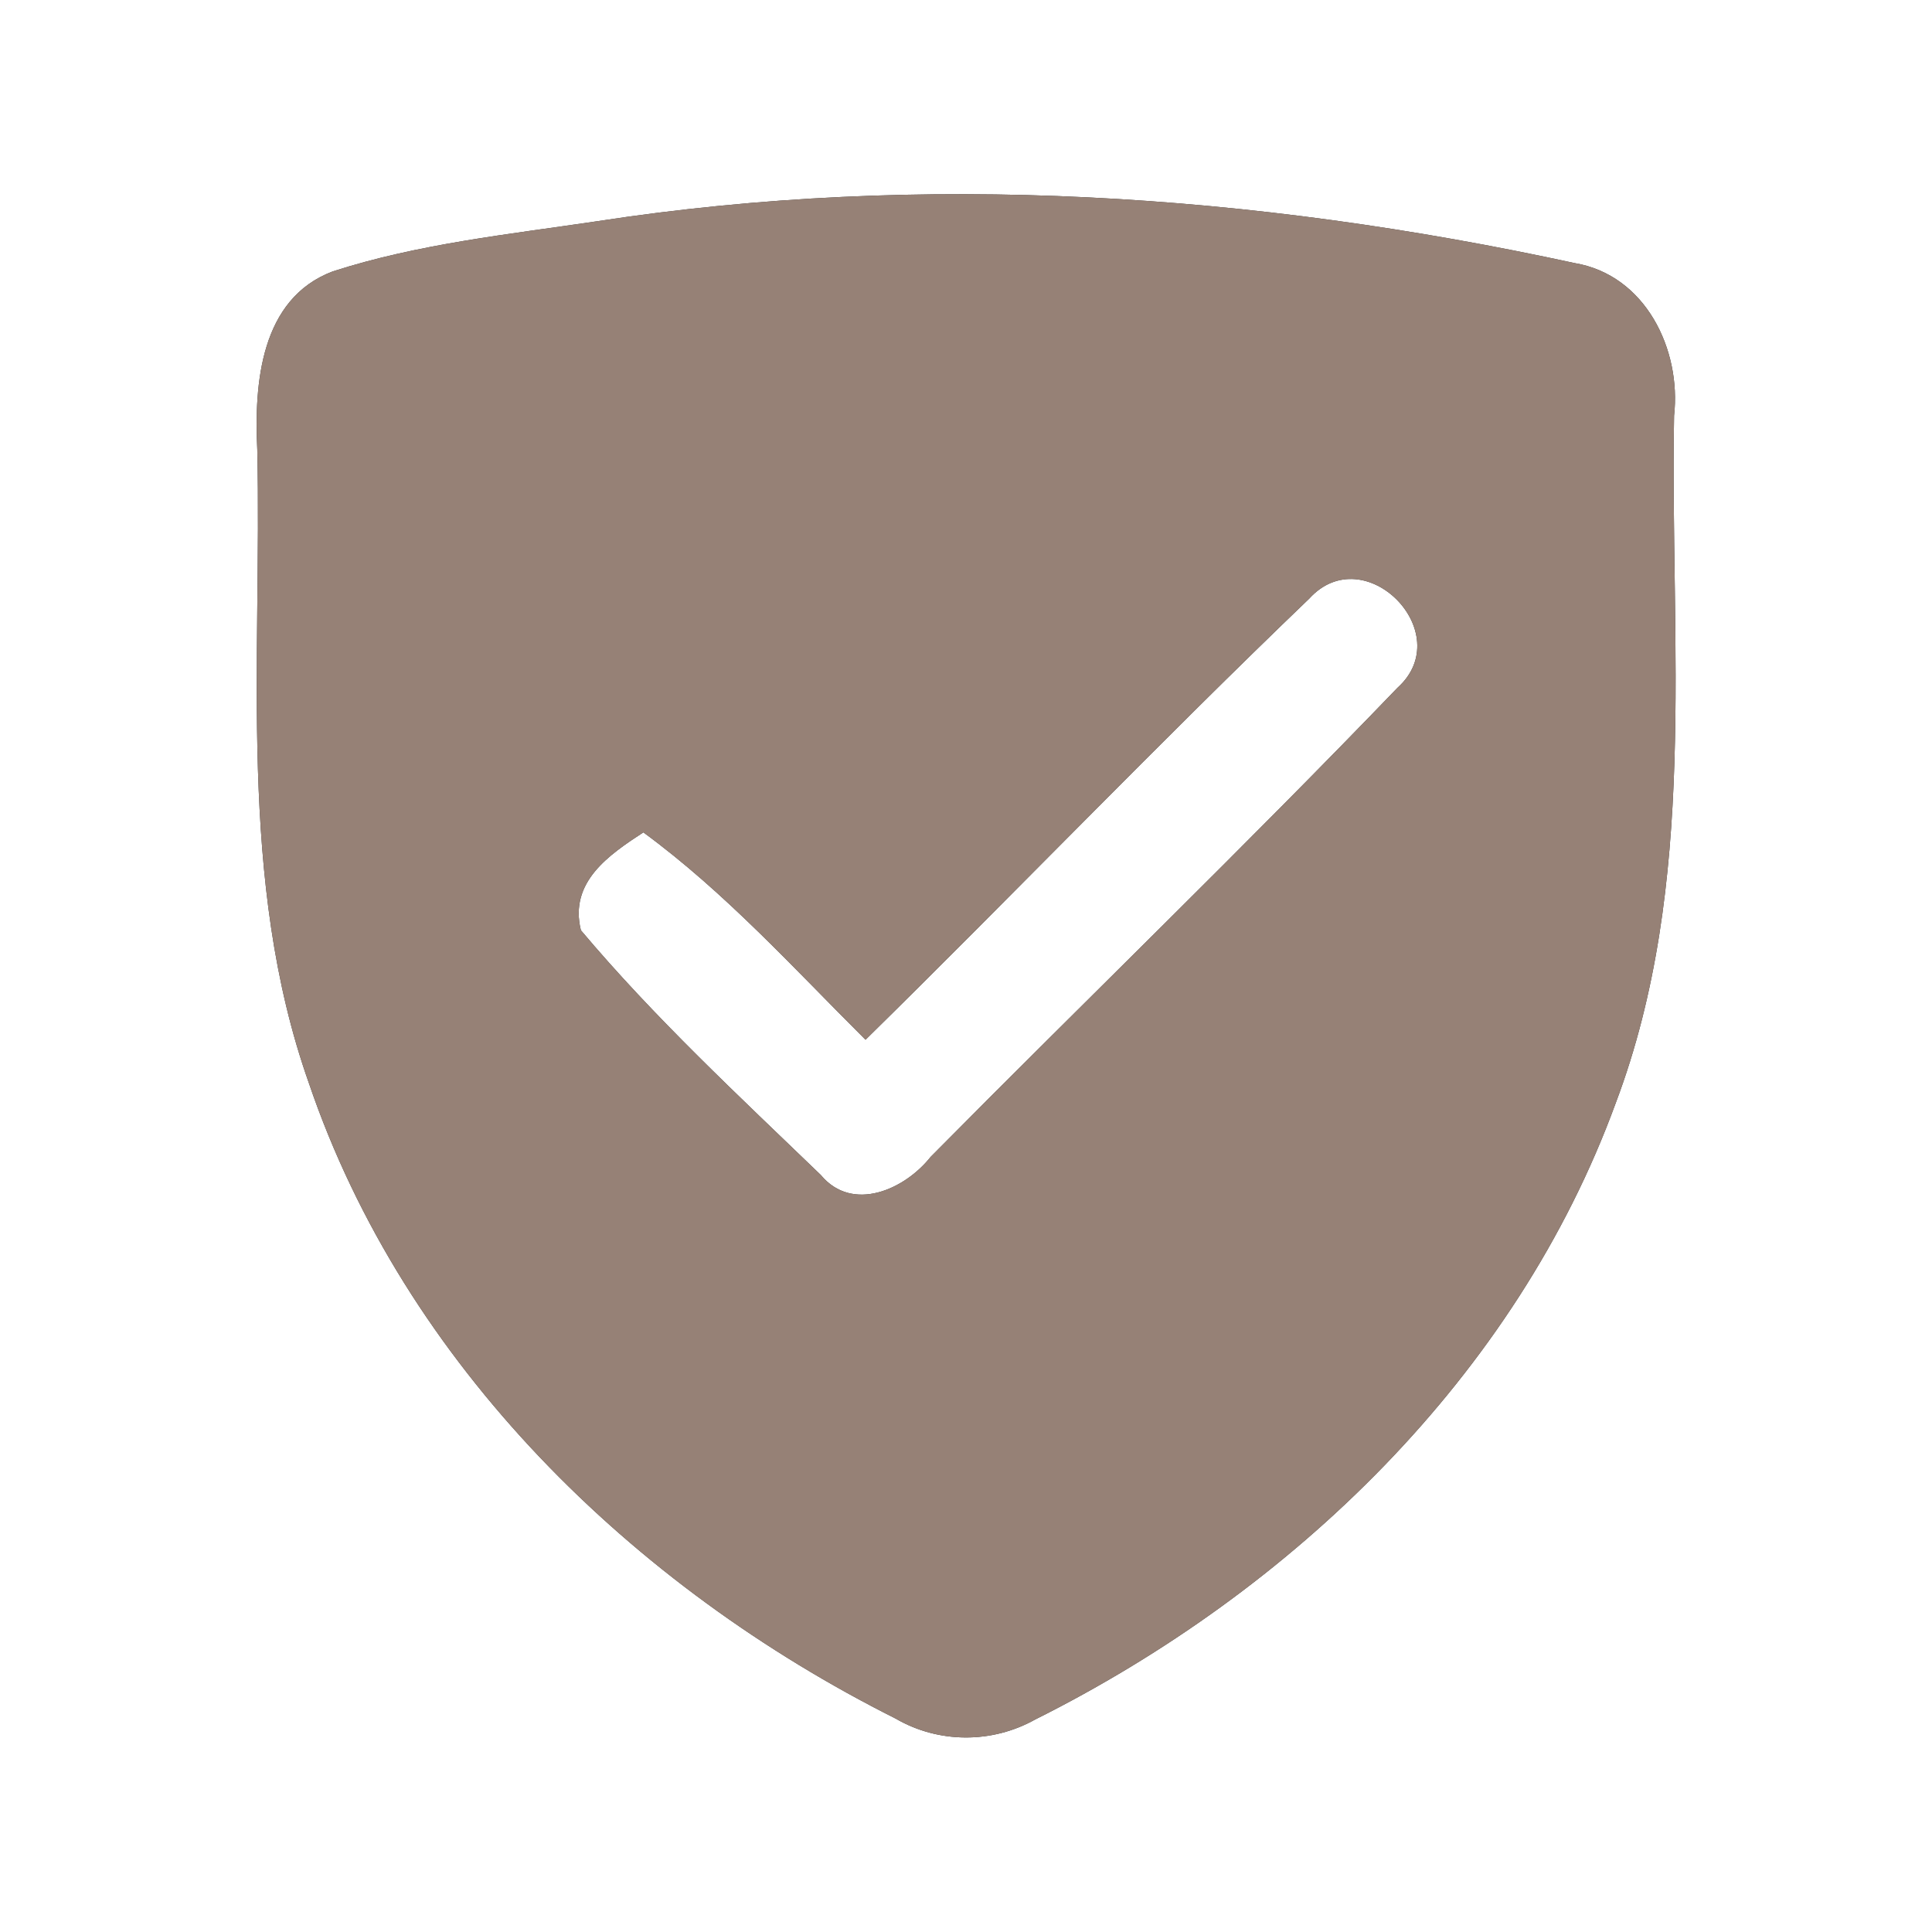 <?xml version="1.0" encoding="UTF-8" ?>
<!DOCTYPE svg PUBLIC "-//W3C//DTD SVG 1.1//EN" "http://www.w3.org/Graphics/SVG/1.1/DTD/svg11.dtd">
<svg width="60pt" height="60pt" viewBox="0 0 60 60" version="1.1" xmlns="http://www.w3.org/2000/svg">
<rect x="0" y="0" width="60" height="60" fill="#333333" stroke="none"/>
<g id="#ffffffff">
<path fill="#ffffff" opacity="1.00" d=" M 0.00 0.00 L 60.00 0.00 L 60.00 60.00 L 0.00 60.00 L 0.00 0.00 M 18.55 6.87 C 15.79 7.28 12.99 7.57 10.33 8.43 C 8.09 9.28 7.89 11.91 7.99 13.96 C 8.14 20.52 7.36 27.32 9.59 33.63 C 12.57 42.40 19.66 49.28 27.81 53.37 C 29.15 54.15 30.81 54.15 32.15 53.40 C 40.13 49.41 47.08 42.74 50.18 34.25 C 52.75 27.43 51.86 20.03 51.99 12.91 C 52.22 10.85 51.10 8.54 48.90 8.17 C 38.96 6.01 28.63 5.32 18.55 6.87 Z" />
<path fill="#ffffff" opacity="1.00" d=" M 40.66 18.59 C 42.38 16.70 45.29 19.66 43.40 21.36 C 38.65 26.30 33.72 31.06 28.90 35.93 C 28.11 36.93 26.48 37.68 25.49 36.49 C 22.94 34.03 20.32 31.60 18.04 28.89 C 17.67 27.39 18.91 26.55 19.98 25.85 C 22.53 27.72 24.65 30.07 26.88 32.29 C 31.50 27.75 35.99 23.07 40.66 18.59 Z" />
</g>
<g id="#000000ff">
<path fill="#968176" opacity="1.00" d=" M 18.55 6.87 C 28.63 5.32 38.96 6.01 48.90 8.17 C 51.10 8.54 52.22 10.85 51.99 12.91 C 51.86 20.03 52.75 27.43 50.18 34.25 C 47.08 42.74 40.13 49.41 32.15 53.40 C 30.81 54.15 29.15 54.15 27.81 53.37 C 19.66 49.28 12.57 42.40 9.59 33.63 C 7.36 27.32 8.14 20.52 7.99 13.96 C 7.89 11.91 8.09 9.28 10.33 8.43 C 12.99 7.57 15.79 7.28 18.55 6.87 M 40.66 18.59 C 35.99 23.07 31.50 27.75 26.88 32.29 C 24.65 30.07 22.53 27.72 19.98 25.85 C 18.91 26.55 17.67 27.39 18.04 28.89 C 20.32 31.60 22.94 34.03 25.49 36.49 C 26.48 37.68 28.11 36.93 28.90 35.93 C 33.72 31.06 38.65 26.30 43.40 21.36 C 45.29 19.66 42.38 16.70 40.66 18.59 Z" />
</g>
</svg>
